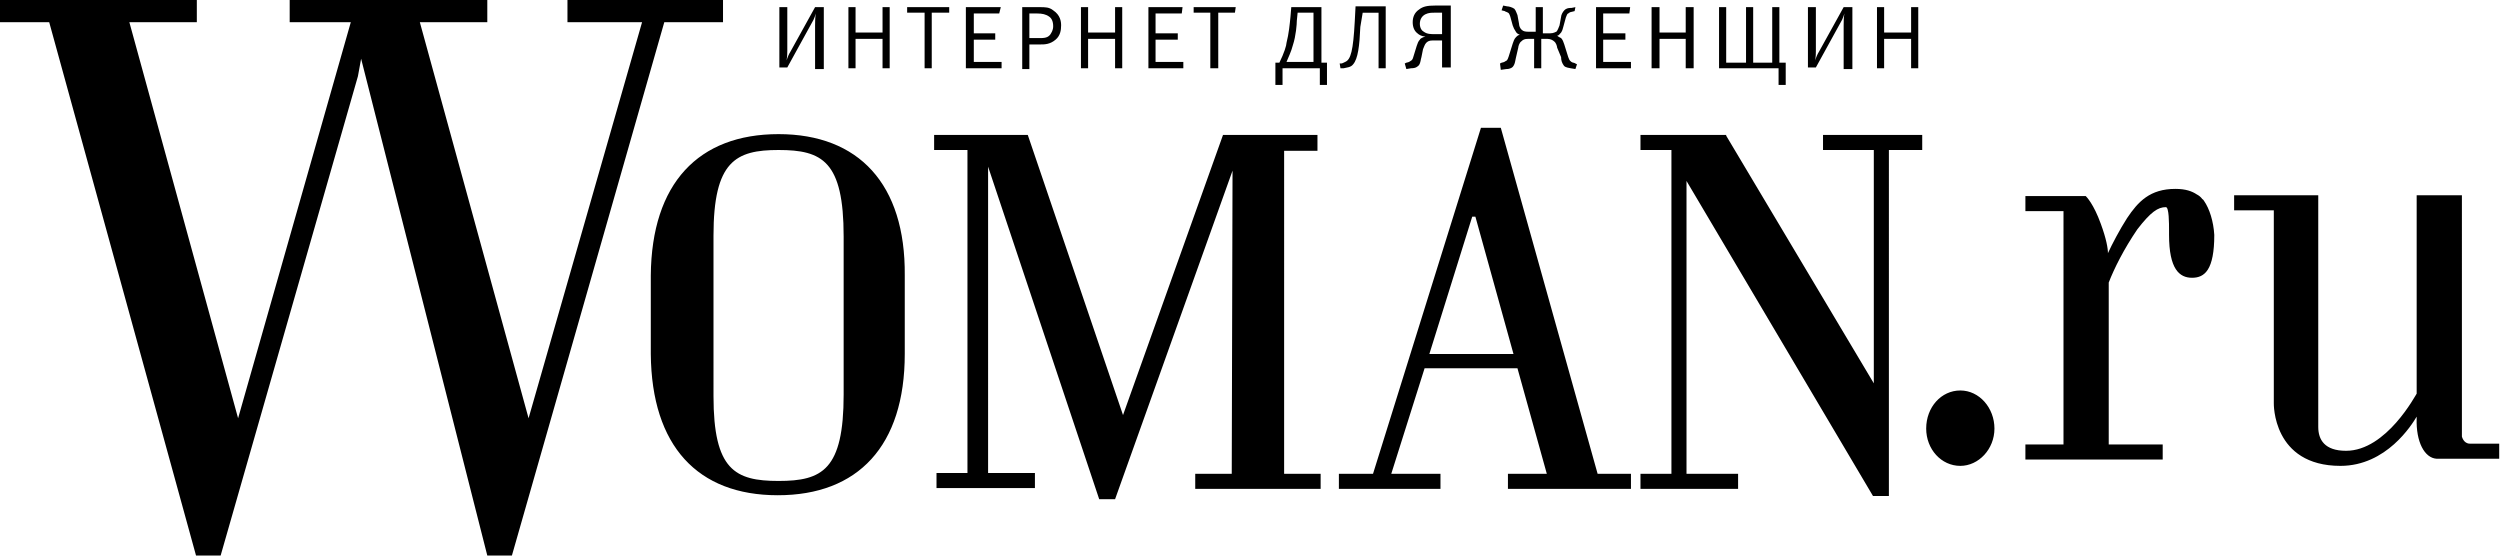 <svg xmlns="http://www.w3.org/2000/svg" viewBox="0 0 315 70">
  <path d="M311.2 55.9c-.8 0-1-.9-1-.9V24.6h-5.7v25c-.1.1-3.8 7.2-8.9 7.2-2.7 0-3.5-1.4-3.5-3V24.6h-10.6v1.9h5v24.3s-.2 7.9 8.4 7.9c5.8 0 9-5.2 9.6-6.2v.2c-.1 3 1 5 2.5 5.1h7.9v-1.9h-3.7m-33.5-30.6c-.1-.1-.1-.2-.2-.2-.2-.3-.5-.5-.7-.6-.6-.4-1.4-.7-2.7-.7-3.2 0-4.7 1.6-6.1 3.7-.9 1.4-1.9 3.3-2.4 4.4 0-.6-.2-1.8-.9-3.7-.9-2.5-1.8-3.4-1.9-3.5h-7.6v1.9h4.8V56h-4.8v1.9h17.3V56h-6.8V35.6c.7-1.8 1.9-4.2 3.6-6.7 1.7-2.2 2.6-2.8 3.6-2.8.4 0 .4 2 .4 3v.5c0 4.3 1.3 5.4 2.9 5.4 1.6 0 2.8-1 2.8-5.4-.1-1.7-.6-3.3-1.3-4.3M247 49.2c-2.4 0-4.3 2.1-4.3 4.8 0 2.6 1.9 4.7 4.3 4.7 2.3 0 4.3-2.1 4.3-4.7s-1.9-4.8-4.3-4.8m-17.3-30.3h6.4v29.4l-18.6-31.2V17h-10.8v1.9h3.9v40.8h-3.9v1.9H219v-1.9h-6.5V22.8L236 62.5v-.1.1h2V18.9h4.2V17h-12.5v1.9m-67.9 40.8V19h4.2v-2h-11.9l-12.6 35.3-12-35.3h-11.8v1.9h4.2v40.7H118v1.9h12.4v-1.9h-5.9V21l14 41.9h2l14.8-41.4-.1 38.2h-4.6v1.9h15.8v-1.9h-4.6m18.3-15.1l5.4-17.3h.4l4.8 17.3h-10.6m9-28.5h-2.5L173 59.7h-4.3v1.9h12.8v-1.9h-6.2l4.2-13.3h11.7l3.7 13.3H190v1.9h15.5v-1.9h-4.2l-12.2-43.6m-82.8 33.6c0 9.5-2.7 10.9-8.2 10.9-5.5 0-8.2-1.4-8.2-10.7V29.7c0-9.4 2.8-10.8 8.2-10.8 5.5 0 8.2 1.4 8.2 10.9v19.9m-8.2-32.8c-10.1 0-16 6.2-16.1 17.8v9.9c.1 11.6 5.9 17.8 16 17.8s16-6.2 16-17.8v-9.9c.1-11.5-5.8-17.8-15.9-17.8m-7-14.1V0H71.5v2.8h9.4L66.6 52.7 52.9 2.8h8.5V0H36.5v2.8h7.7L30 52.7 16.3 2.8h8.5V0H0v2.8h6.2L24.7 70h3.1L45.1 9.6l.4-2.2L61.4 70h3.1L83.7 2.8h7.4M102.7 8.6V3.2c0-.2 0-1.1.1-1.5-.1.3-.2.6-.3.8l-3.3 6h-1V.9h1v5.5c0 .2 0 .8-.1 1.2.1-.3.3-.8.5-1.1l3.1-5.6h1.1v7.8h-1.1zM111.2 8.6V4.9h-3.4v3.7h-.9V.9h.9v3.2h3.4V.9h.9v7.7zM119.6 1.6h-2.2v7h-.9v-7h-2.2V.9h5.3zM121.7 8.6V.9h4.4l-.2.8h-3.2v2.5h2.7V5h-2.7v2.8h3.5v.8zM131.1 4.8c.8 0 1-.2 1.2-.4.2-.3.4-.6.4-1.1 0-.6-.2-1-.5-1.2-.4-.3-.9-.4-1.5-.4h-1v3.1h1.4zM131 .9c.7 0 1.2 0 1.7.4.9.6 1 1.4 1 1.9 0 .6-.1 1.3-.7 1.8-.7.6-1.4.6-1.9.6h-1.4v3.1h-.9V.9h2.2zM140.5 8.6V4.9h-3.4v3.7h-.9V.9h.9v3.2h3.4V.9h.9v7.7zM144.7 8.6V.9h4.3l-.1.8h-3.3v2.5h2.8V5h-2.8v2.8h3.5v.8zM155.6 1.6h-2.1v7h-1v-7h-2.1V.9h5.3zM163.4 2.6c0 .4-.1 1.9-.5 3.1-.2.8-.6 1.6-.8 2.1h3.4V1.6h-2l-.1 1zm3 5.3h.8v2.8h-.9V8.6h-4.7v2.1h-.9V7.9h.5c.6-1.2.9-2.2.9-2.5.3-1.2.4-2.3.5-3.3l.1-1.2h3.8v7zM171.4 3.4c-.1 2.4-.3 4-.9 4.7-.3.4-.8.4-1.2.5h-.4l-.1-.6h.2c.1 0 .3-.1.5-.2.7-.3 1-1.4 1.2-5.1l.1-1.9h3.8v7.8h-.9v-7h-2l-.3 1.8zM180.7 1.6c-.3 0-.7 0-1.1.2-.4.2-.7.6-.7 1.2s.3.9.5 1c.4.3.9.3 1.3.3h1V1.6h-1zm1 7V5.1h-1.2c-.4 0-.6.1-.8.3-.2.2-.3.6-.4.8l-.2 1c-.1.3-.1.7-.3 1-.2.2-.4.4-1 .4l-.6.1-.2-.7.2-.1c.1 0 .4-.1.5-.2.2-.1.3-.2.4-.6l.4-1.3c.1-.3.2-.6.4-.8.1-.2.4-.3.7-.4-.4 0-.8-.2-1-.4-.4-.3-.6-.8-.6-1.4 0-.6.2-1.2.8-1.6.5-.4 1.1-.5 2-.5h2v7.8h-1.1zM198.4 1.4l-.4.1c-.1 0-.3.1-.4.2-.1 0-.2.2-.3.5l-.3 1.1c-.1.3-.1.5-.3.8-.2.2-.3.4-.5.4.1.1.3.2.5.3.2.2.3.5.4.8l.5 1.6c.1.2.1.4.4.6.1.1.4.1.5.2l.2.1-.2.6-.6-.1c-.6-.1-.8-.2-.9-.4-.2-.3-.3-.6-.3-1l-.5-1.2c0-.1-.1-.6-.4-.8-.1-.1-.4-.3-.8-.3h-.8v3.7h-.9V4.9h-.8c-.4 0-.6.1-.8.3-.3.2-.4.7-.4.8l-.3 1.3c-.1.4-.1.7-.3 1-.1.2-.4.4-.9.4l-.7.1-.1-.8.2-.1c.1 0 .4-.1.5-.2.3-.1.3-.4.4-.6l.5-1.6c.1-.3.2-.6.4-.8.2-.2.3-.3.5-.3-.2-.1-.4-.2-.5-.4-.2-.3-.3-.5-.4-.8l-.3-1.1c-.1-.3-.2-.5-.3-.5-.1-.1-.3-.1-.4-.2l-.4-.1.2-.6.5.1c.2 0 .6.1.9.3.2.2.3.6.4.8l.2 1.1c0 .2.1.6.4.8.1.1.3.2.8.2h.9V.9h.9v3.3h.9c.5 0 .7-.2.8-.2.2-.2.3-.6.4-.8l.2-1.1c0-.2.2-.6.4-.8.3-.3.6-.3.9-.3l.5-.1-.1.5zM201.1 8.6V.9h4.3l-.1.8H202v2.5h2.8V5H202v2.8h3.5v.8zM212.4 8.6V4.9h-3.3v3.7h-1V.9h1v3.2h3.3V.9h1v7.7zM225 7.9v2.8h-.9V8.6h-7.5V.9h.9v7h2.5v-7h.9v7h2.4v-7h.9v7zM232.3 8.6V3.2c0-.2 0-1.1.1-1.5-.1.3-.2.6-.3.8l-3.3 6h-1V.9h1v5.5c0 .2 0 .8-.1 1.2.1-.3.3-.8.5-1.1l3.1-5.6h1.1v7.8h-1.1zM240.8 8.6V4.9h-3.4v3.7h-.9V.9h.9v3.2h3.4V.9h.9v7.7z"/>
</svg>
